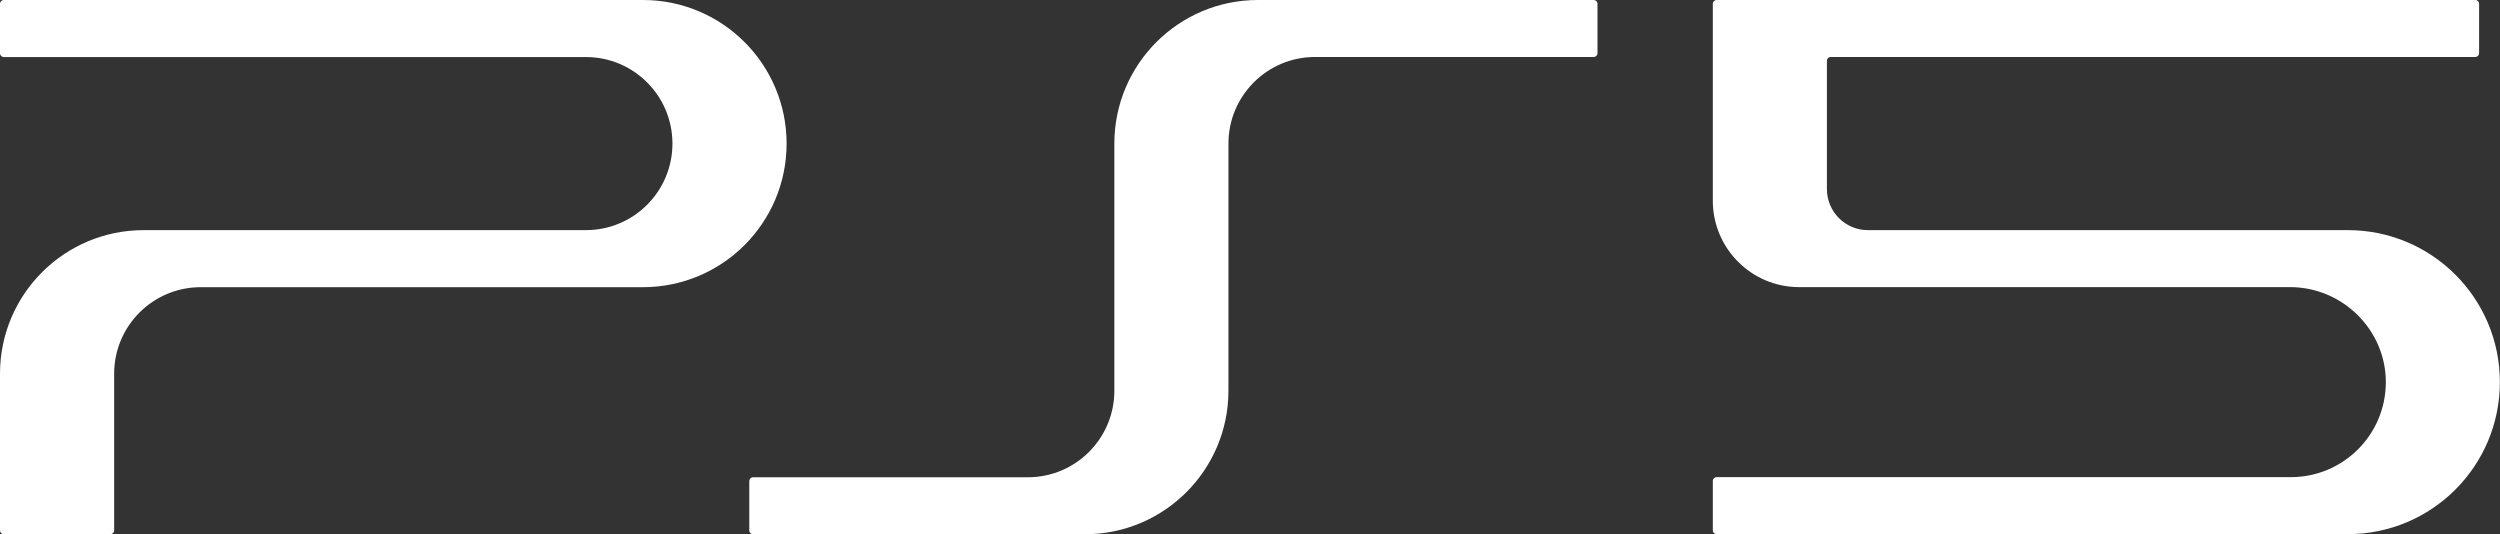 <?xml version="1.0" encoding="utf-8"?>
<!-- Generator: Adobe Illustrator 26.0.3, SVG Export Plug-In . SVG Version: 6.00 Build 0)  -->
<svg version="1.1" id="Layer_1" xmlns="http://www.w3.org/2000/svg" xmlns:xlink="http://www.w3.org/1999/xlink" x="0px" y="0px"
	 viewBox="0 0 3839 820.4" style="enable-background:new 0 0 3839 820.4;" xml:space="preserve">
<rect x="0" y="0" width="3839" height="820.4" fill="#333333" stroke="none"/>
<style type="text/css">
	.st0{fill:#FFFFFF;}
	.st1{fill:#00439B;}
</style>
<g>
	<path class="st0" d="M1665.9,820.4c121.8,0,220.5-98.7,220.5-220.5V220.5c0-73.4,59.5-133,133-133h427.9c3.2,0,5.8-2.6,5.8-5.8V5.8
		c0-3.2-2.6-5.8-5.8-5.8h-515.5c-121.8,0-220.6,98.7-220.6,220.5V600c0,73.4-59.5,132.9-132.9,132.9h-421.9c-3.3,0-5.8,2.6-5.8,5.8
		v75.9c0,3.2,2.6,5.8,5.8,5.8H1665.9z"/>
	<path class="st0" d="M2630.2,308.2l0-302.4c0-3.2,2.7-5.8,5.8-5.8h1165.1c3.2,0,5.8,2.6,5.8,5.8v75.9c0,3.2-2.6,5.8-5.8,5.8h-989.9
		c-3.3,0-5.8,2.6-5.8,5.8v197c0,34.9,28.2,63.1,63,63.1h737c128.9,0,233.4,104.5,233.4,233.4s-104.5,233.4-233.4,233.4H2636
		c-3.2,0-5.8-2.6-5.8-5.8v-75.9c0-3.2,2.7-5.8,5.8-5.8h881.8c80.4,0,145.6-65,145.9-145.4c0.3-80.5-66.5-146.4-147-146.4h-753.6
		C2689.8,441.1,2630.2,381.6,2630.2,308.2"/>
	<path class="st0" d="M899.7,353.4c73.4,0,132.9-59.5,132.9-132.9c0-73.4-59.5-132.9-132.9-132.9H5.8C2.6,87.6,0,85,0,81.7V5.8
		C0,2.6,2.6,0,5.8,0h981.5c121.8,0,220.6,98.7,220.6,220.5c0,121.8-98.8,220.5-220.6,220.5H308.2c-73.4,0-132.9,59.5-132.9,132.9
		v240.6c0,3.2-2.6,5.8-5.8,5.8H5.8c-3.2,0-5.8-2.6-5.8-5.8V573.9c0-121.8,98.8-220.5,220.6-220.5H899.7z"/>
</g>
</svg>
